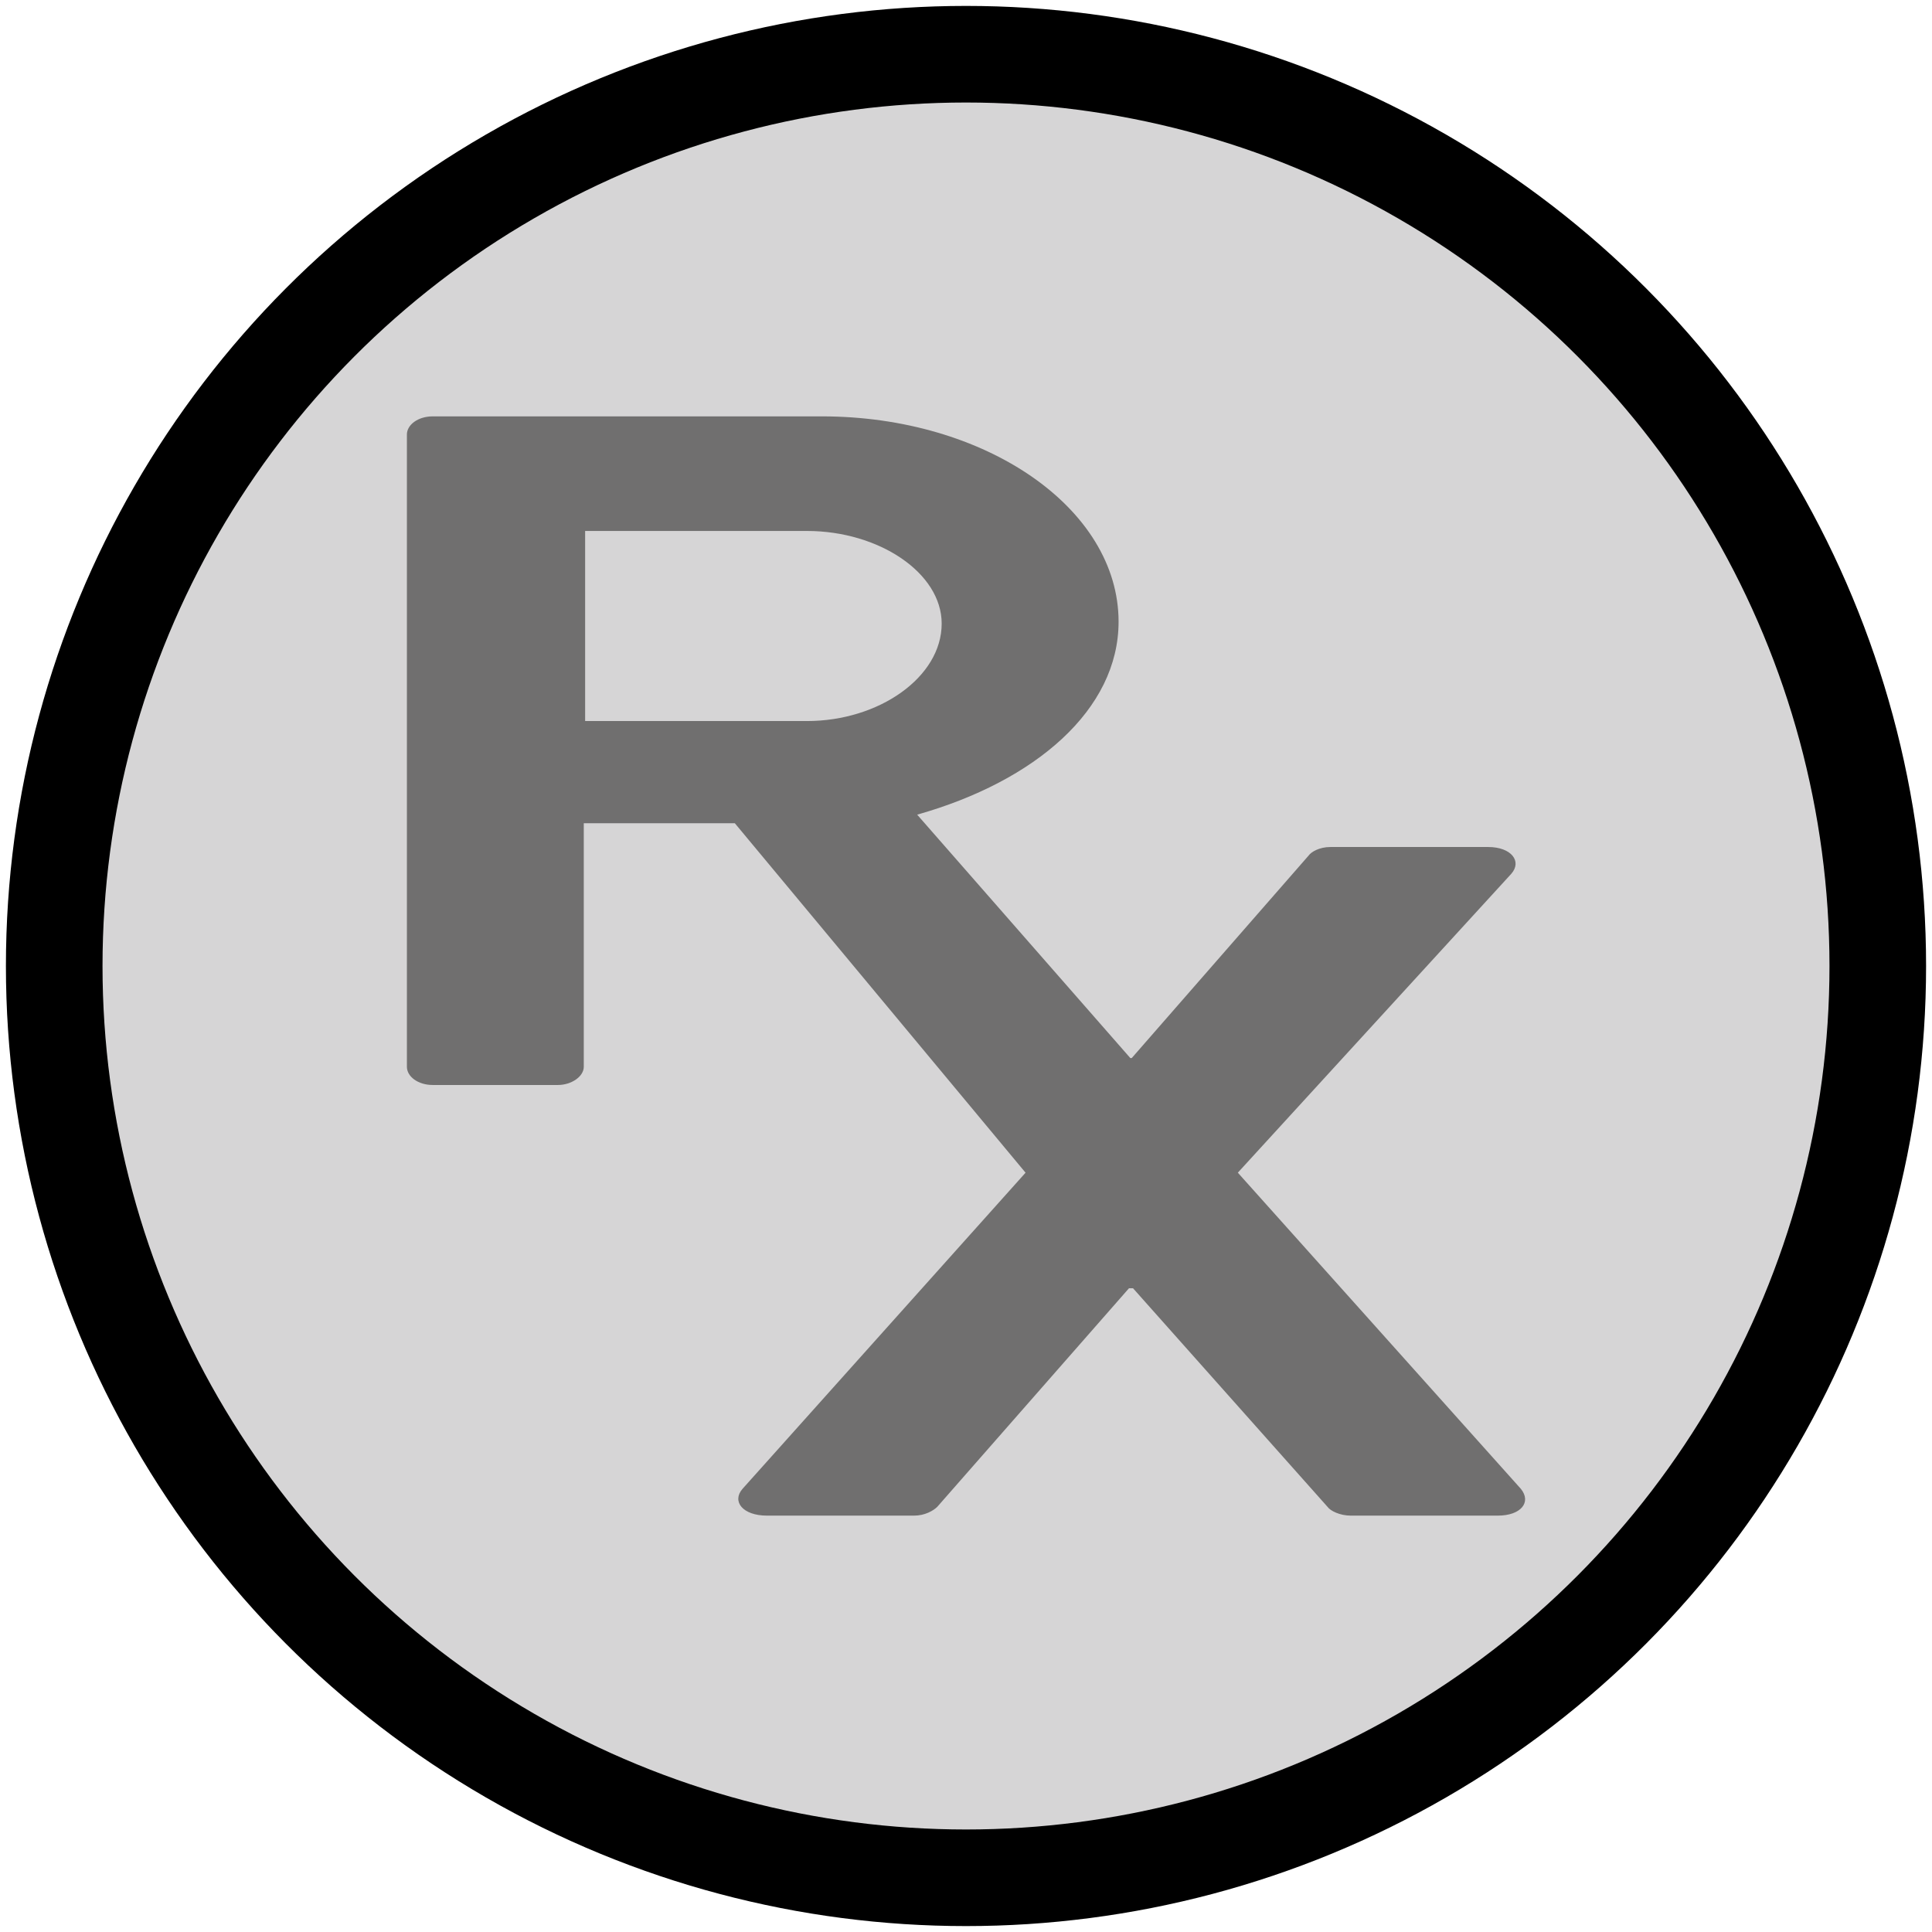 <?xml version="1.0" encoding="utf-8"?>
<!-- Generator: Adobe Illustrator 16.0.0, SVG Export Plug-In . SVG Version: 6.00 Build 0)  -->
<!DOCTYPE svg PUBLIC "-//W3C//DTD SVG 1.1//EN" "http://www.w3.org/Graphics/SVG/1.1/DTD/svg11.dtd">
<svg version="1.1" id="Ebene_1" xmlns="http://www.w3.org/2000/svg" xmlns:xlink="http://www.w3.org/1999/xlink" x="0px" y="0px"
	 width="80px" height="80px" viewBox="0 0 80 80" enable-background="new 0 0 80 80" xml:space="preserve">
<g>
	<circle fill="#D6D5D6" stroke="#000000" stroke-width="4" stroke-miterlimit="10" cx="40" cy="40" r="37.755"/>
	<path fill="#706F6F" d="M62.976,61.65l-11.72-13.092L62.581,36.18c0.451-0.514,0-1.107-0.957-1.107h-6.536
		c-0.45,0-0.789,0.197-0.902,0.355l-7.324,8.385h-0.057l-8.827-10.08c4.902-1.385,8.34-4.352,8.34-7.99
		c0-4.705-5.522-8.502-12.283-8.502H17.919c-0.619,0-1.07,0.355-1.07,0.75v26.184c0,0.396,0.451,0.752,1.07,0.752h5.184
		c0.563,0,1.07-0.355,1.07-0.752V34.088h6.254l12.039,14.471L30.746,61.65c-0.451,0.516,0,1.109,1.015,1.109h6.085
		c0.45,0,0.789-0.199,0.958-0.357l7.944-9.057h0.169l8.059,9.057c0.112,0.158,0.506,0.357,0.957,0.357h6.085
		C62.976,62.76,63.427,62.205,62.976,61.65z M24.229,29.857v-7.871h9.185c2.986,0,5.579,1.74,5.579,3.836
		c0,2.215-2.593,4.035-5.579,4.035H24.229z"/>
</g>
</svg>
